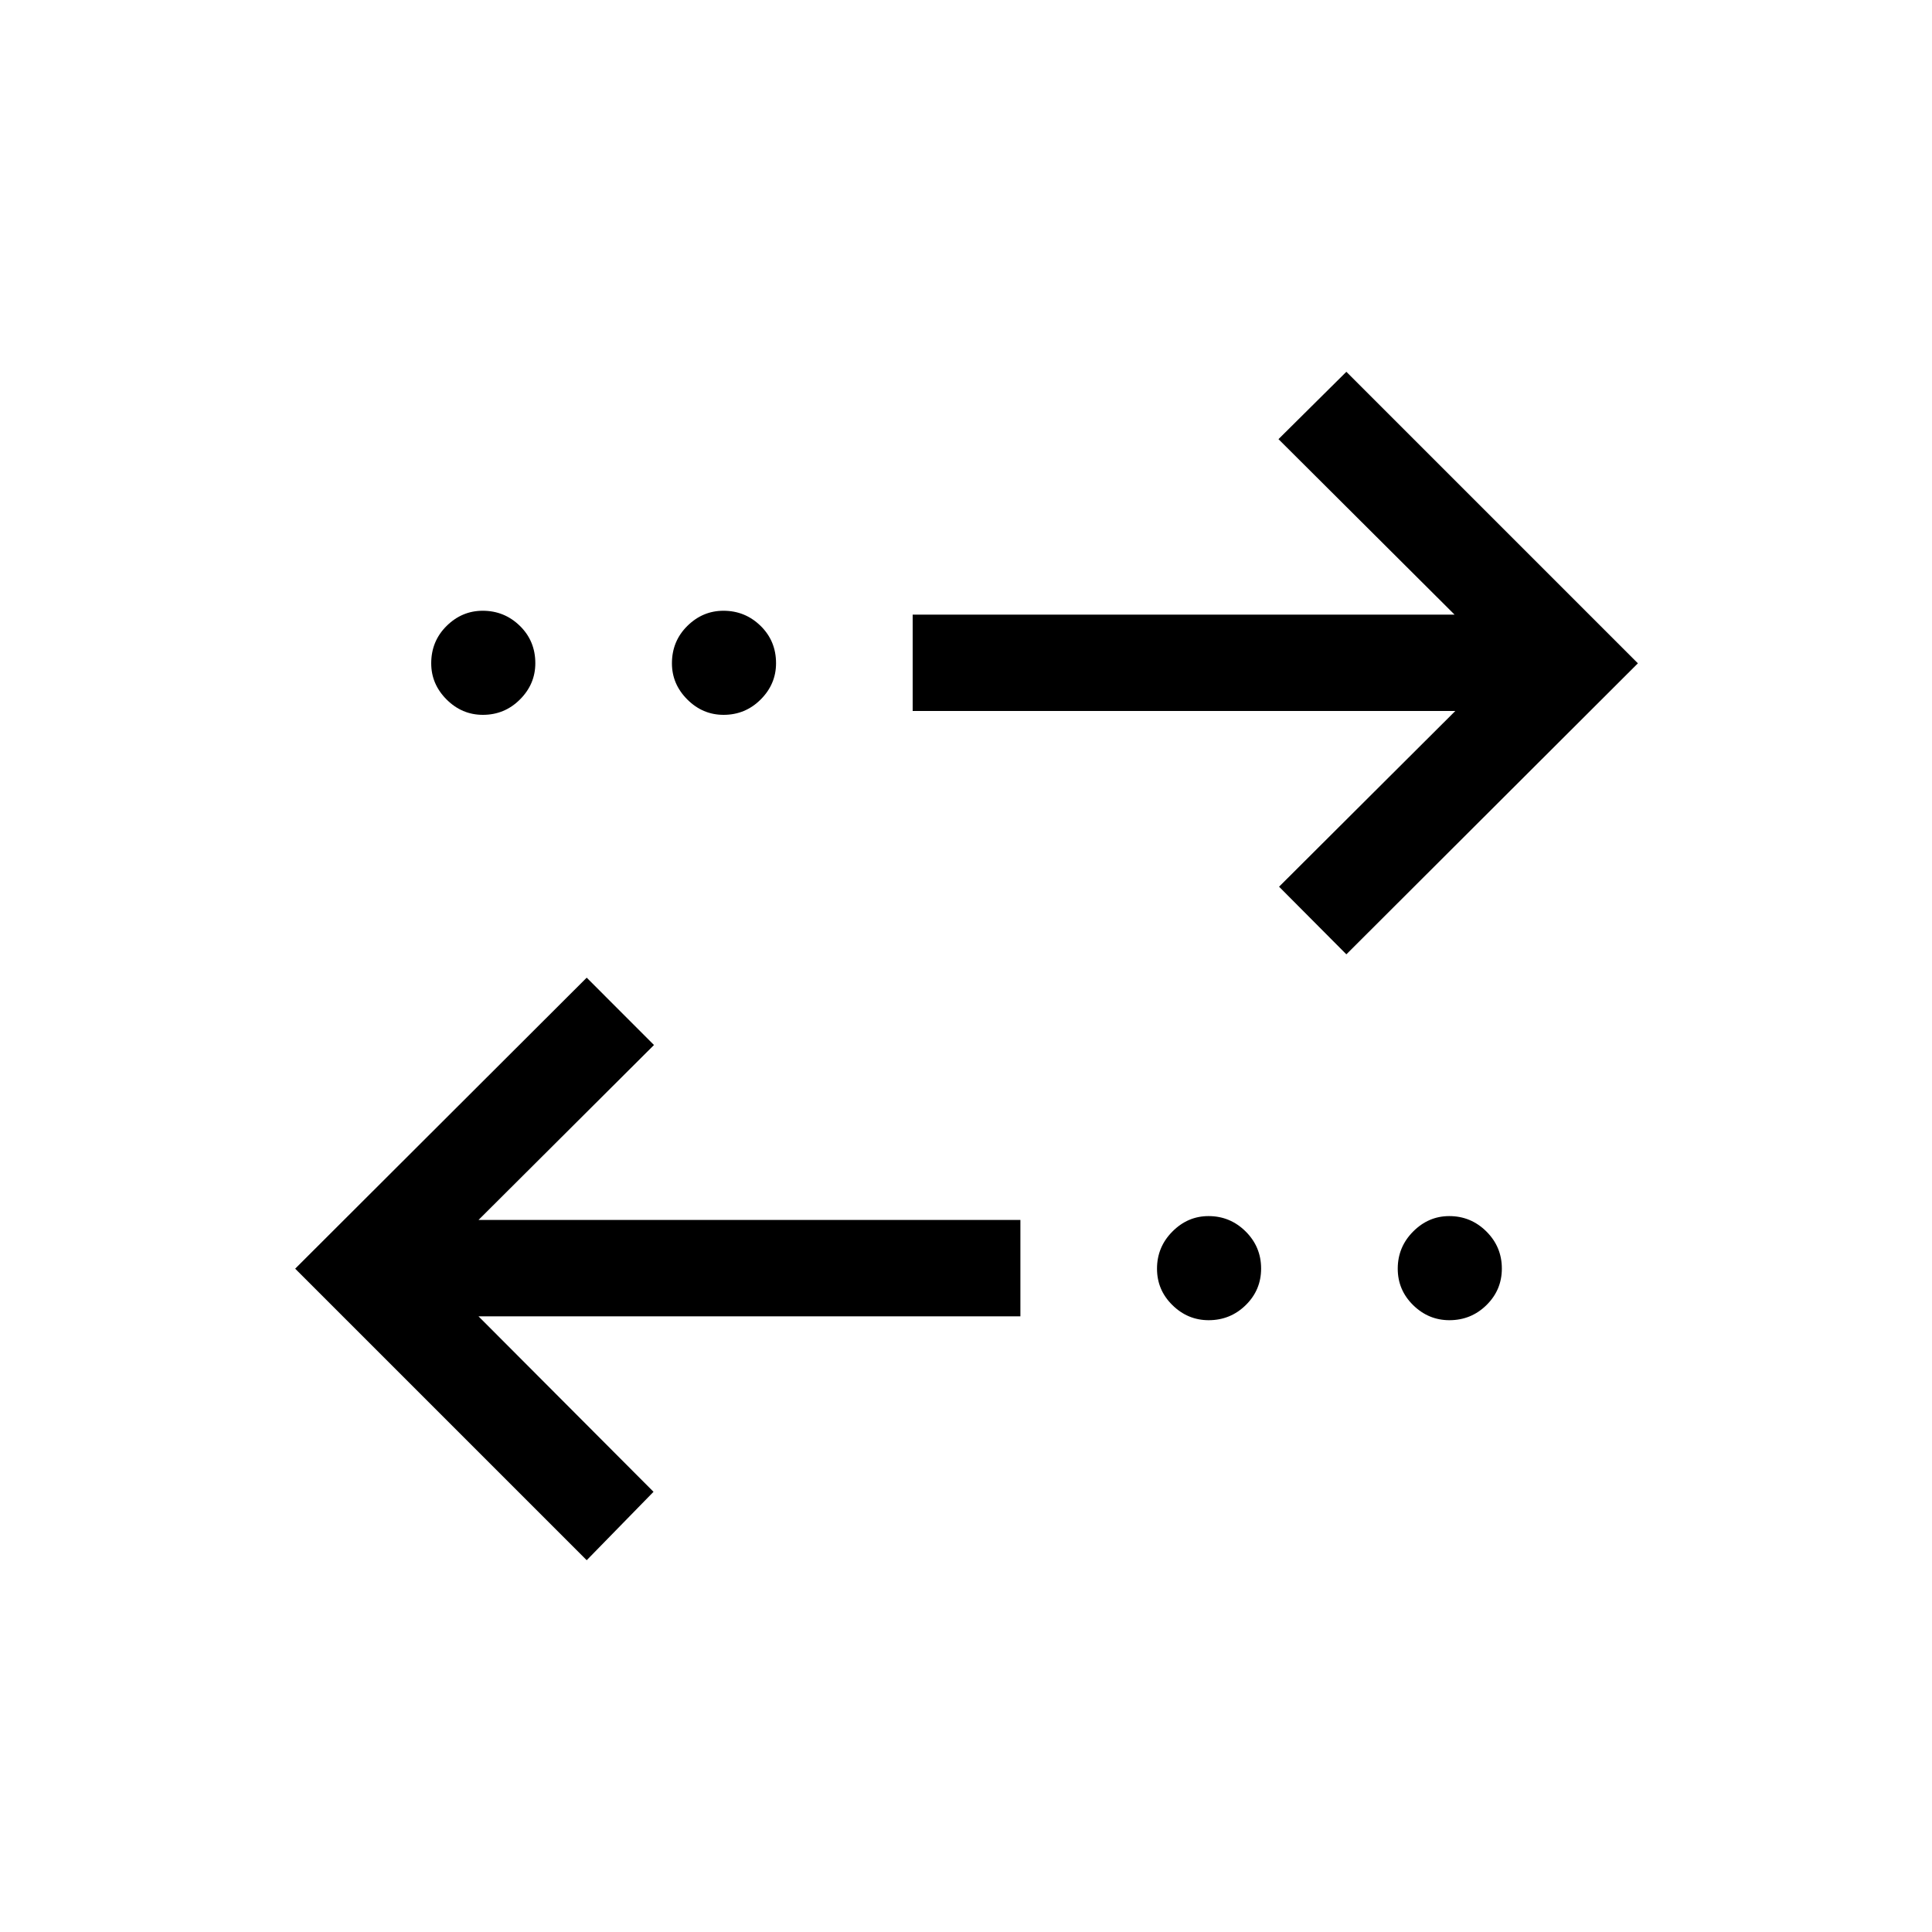 <svg xmlns="http://www.w3.org/2000/svg" height="40" viewBox="0 -960 960 960" width="40"><path d="M291.53-184.74 146.67-329.6l144.86-144.6 33.43 33.46-87.19 86.93h269.26v47.89H237.77l86.96 87.19-33.2 33.99ZM600.57-304q-10.39 0-18.02-7.51-7.64-7.5-7.64-18.09 0-10.75 7.64-18.44 7.63-7.69 17.96-7.69 10.75 0 18.44 7.63 7.69 7.64 7.69 18.44 0 10.65-7.63 18.15-7.64 7.51-18.44 7.51Zm119.62 0q-10.39 0-18.03-7.51-7.63-7.5-7.63-18.09 0-10.75 7.63-18.44 7.64-7.69 17.97-7.69 10.74 0 18.43 7.63 7.7 7.64 7.7 18.44 0 10.65-7.64 18.15-7.63 7.51-18.43 7.51ZM669-485.8l-33.44-33.6 87.58-87.32H453.5v-47.88h269.26l-87.49-87.19L669-775.26 813.86-630.4 669-485.8Zm-429.07-119q-10.39 0-18.03-7.63-7.63-7.63-7.63-17.97 0-11 7.63-18.56 7.64-7.56 17.97-7.56 10.74 0 18.44 7.5 7.69 7.51 7.69 18.57 0 10.39-7.64 18.02-7.63 7.63-18.43 7.63Zm119.61 0q-10.39 0-18.02-7.63-7.64-7.63-7.64-17.97 0-11 7.64-18.56 7.63-7.56 17.97-7.56 10.74 0 18.43 7.5 7.69 7.51 7.69 18.57 0 10.39-7.63 18.02-7.64 7.63-18.44 7.63Z"/></svg>
